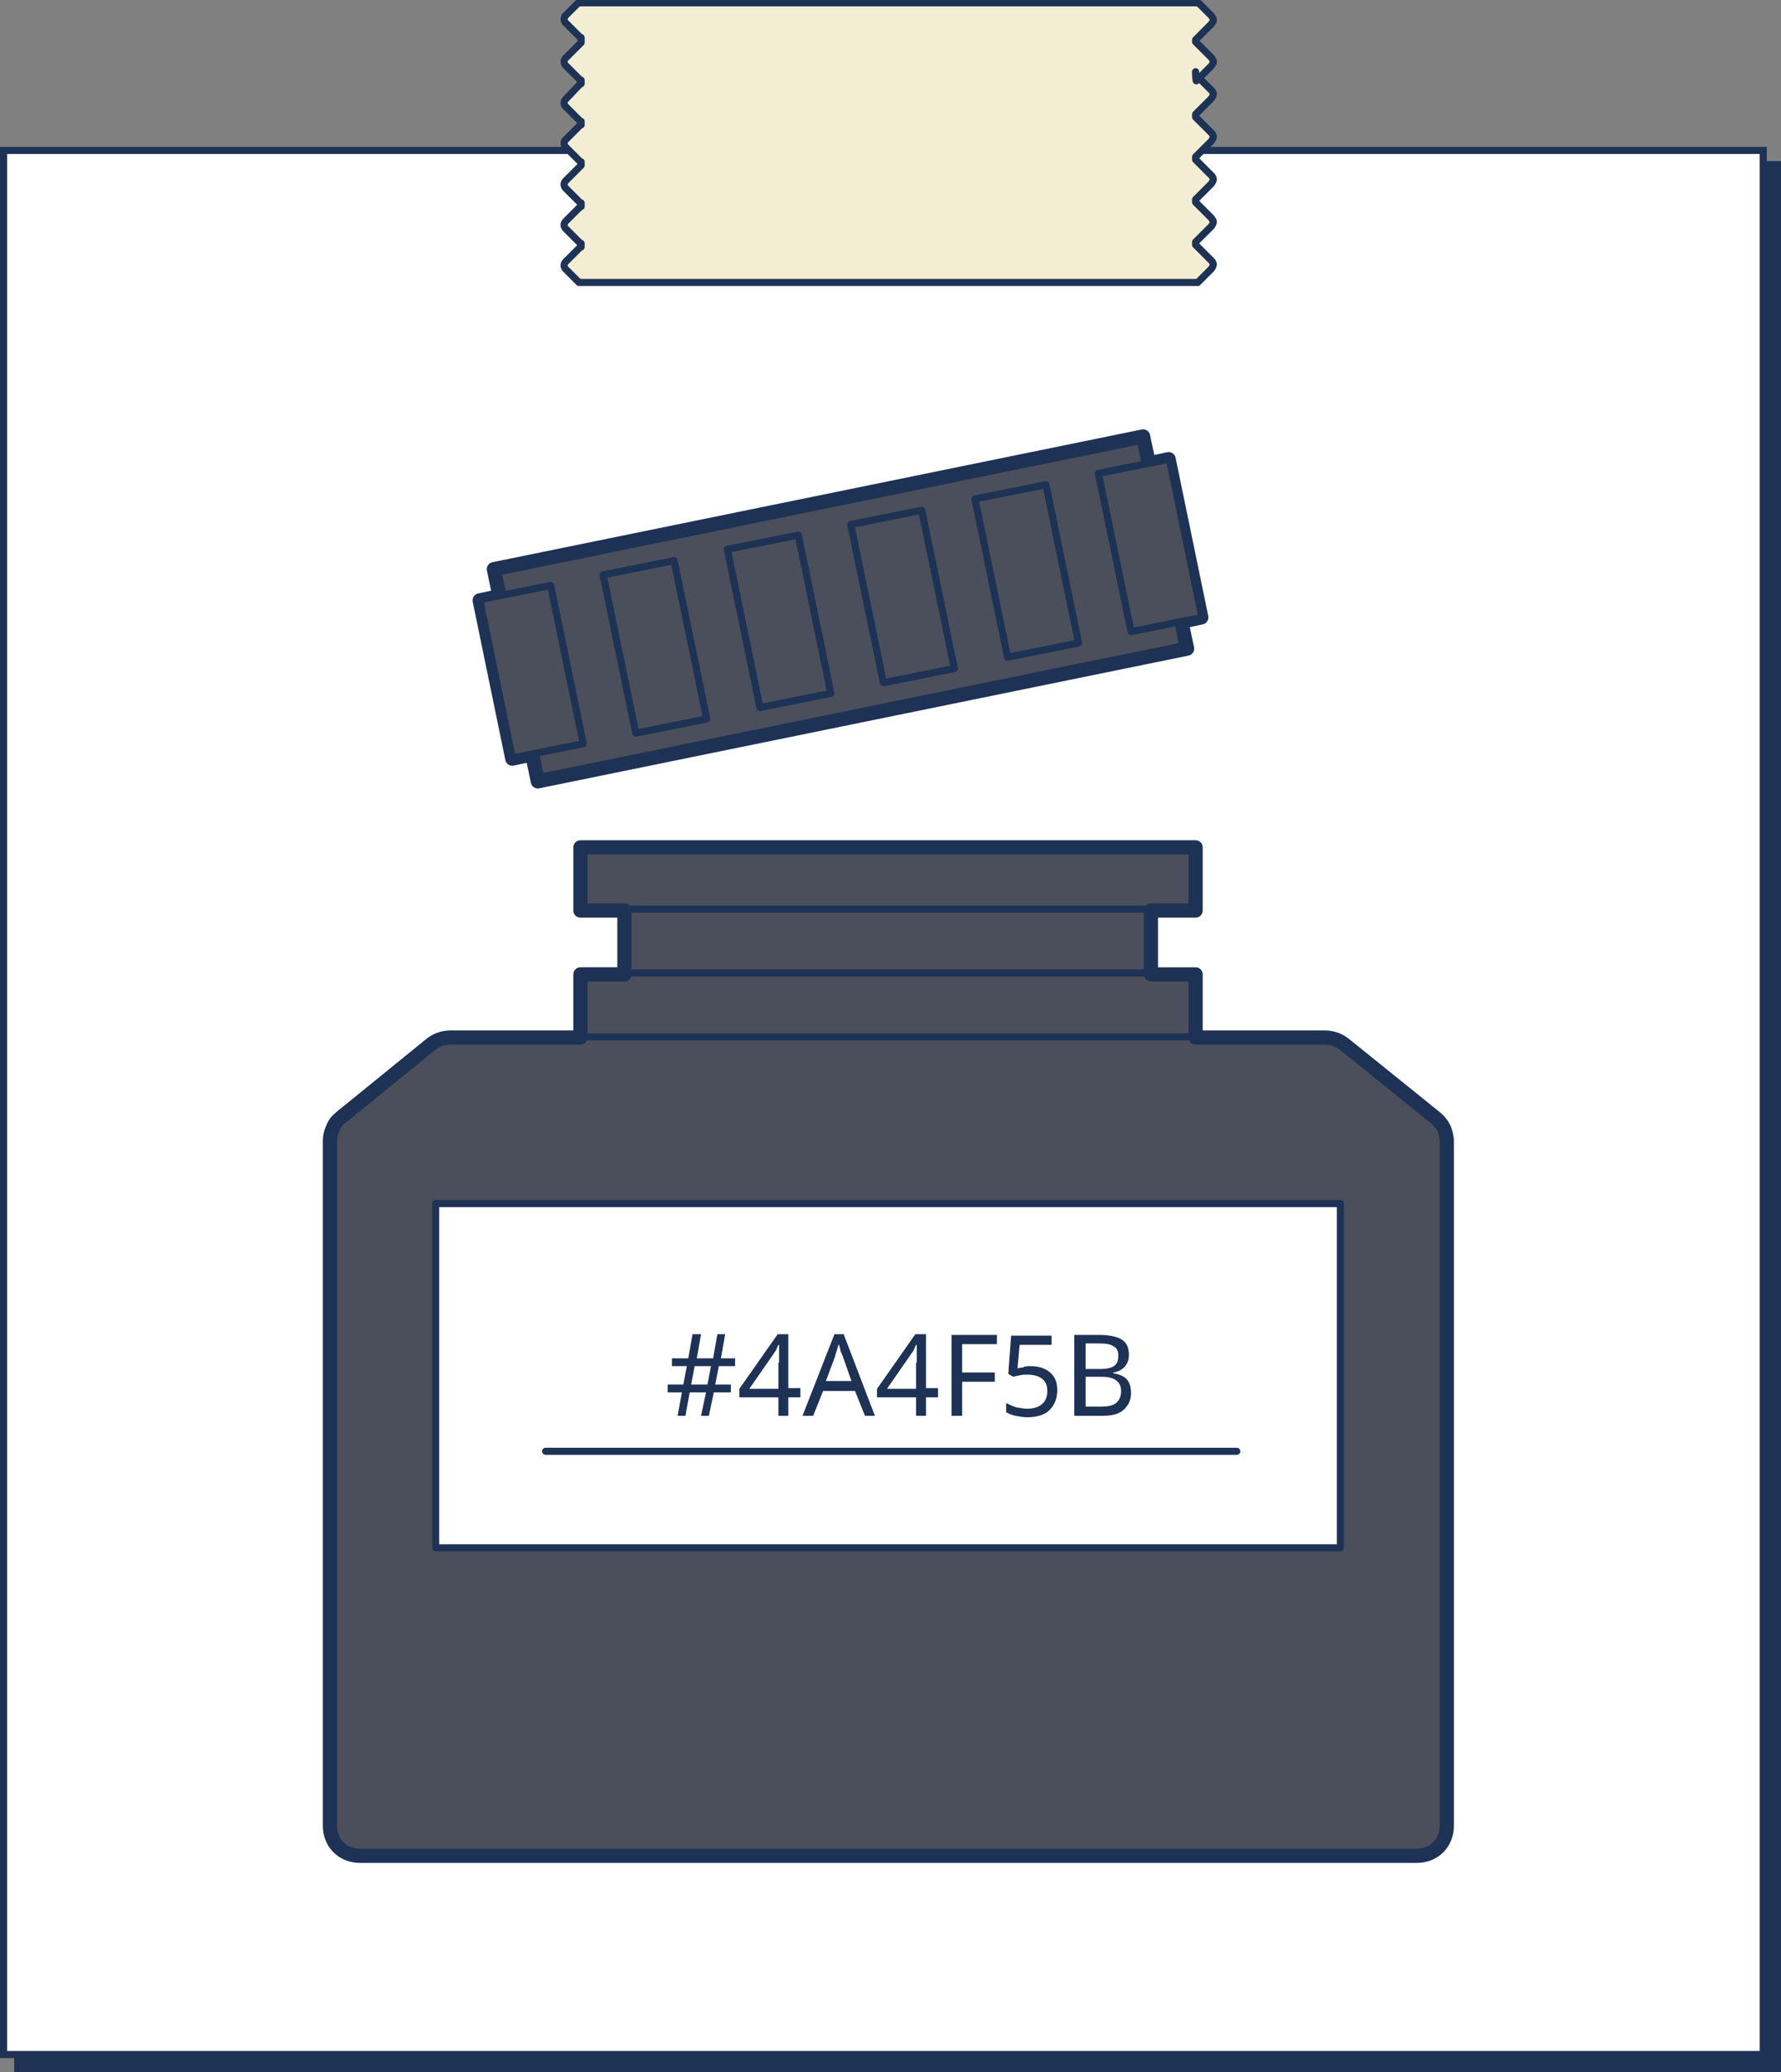 <?xml version="1.0" encoding="utf-8"?>
<!-- Generator: Adobe Illustrator 23.1.0, SVG Export Plug-In . SVG Version: 6.00 Build 0)  -->
<svg version="1.1" id="Layer_1" xmlns="http://www.w3.org/2000/svg" xmlns:xlink="http://www.w3.org/1999/xlink" x="0px" y="0px"
	 viewBox="0 0 251 292" style="enable-background:new 0 0 251 292;" xml:space="preserve">
<rect x="0" y="0" width="251" height="292" fill="#808080" stroke="none"/>
<style type="text/css">
	.st0{fill:#1D3254;}
	.st1{fill:#FFFFFF;}
	.st2{fill:#4A4F5B;stroke:#1D3254;stroke-width:2;stroke-linecap:round;stroke-linejoin:round;}
	.st3{fill:#FFFFFF;stroke:#1D3254;stroke-linecap:round;stroke-linejoin:round;}
	.st4{fill:#4A4F5B;stroke:#1D3254;stroke-linecap:round;stroke-linejoin:round;}
	.st5{fill:none;stroke:#1D3254;stroke-linecap:round;stroke-linejoin:round;}
	.st6{fill:#F3EDD3;stroke:#1D3254;stroke-linecap:round;stroke-linejoin:round;}
	.st7{fill:#8C8E96;stroke:#1D3254;stroke-width:2;stroke-linecap:round;stroke-linejoin:round;}
	.st8{fill:#8C8E96;stroke:#1D3254;stroke-linecap:round;stroke-linejoin:round;}
	.st9{fill:#D9D8D7;stroke:#1D3254;stroke-width:2;stroke-linecap:round;stroke-linejoin:round;}
	.st10{fill:#D9D8D7;stroke:#1D3254;stroke-linecap:round;stroke-linejoin:round;}
	.st11{fill:#EFEFEF;stroke:#1D3254;stroke-width:2;stroke-linecap:round;stroke-linejoin:round;}
	.st12{fill:#EFEFEF;stroke:#1D3254;stroke-linecap:round;stroke-linejoin:round;}
	.st13{fill:#63708B;stroke:#1D3254;stroke-width:2;stroke-linecap:round;stroke-linejoin:round;}
	.st14{fill:#63708B;stroke:#1D3254;stroke-linecap:round;stroke-linejoin:round;}
</style>
<g>
	<rect x="2" y="22.7" class="st0" width="249" height="269.3"/>
	<g>
		<rect x="0.5" y="21.2" class="st1" width="248" height="268.3"/>
		<path class="st0" d="M248,21.7V289H1V21.7H248 M249,20.7H0V290h249V20.7L249,20.7z"/>
	</g>
</g>
<g>
	<path class="st2" d="M202.3,157.5l-12.9-10.4c-0.8-0.6-1.7-0.9-2.7-0.9h-18.2v-8.9h-6.3v-9h6.3v-8.9H81.8v8.9H88v9h-6.2v8.9H63.5
		c-1,0-1.9,0.3-2.7,0.9l-12.8,10.4c-0.5,0.4-0.9,0.9-1.1,1.5c-0.3,0.6-0.4,1.2-0.4,1.8v96.5c0,1.1,0.4,2.2,1.2,3
		c0.8,0.8,1.9,1.2,3,1.2h149c1.1,0,2.2-0.4,3-1.2c0.8-0.8,1.2-1.9,1.2-3v-96.5c0-0.6-0.2-1.3-0.4-1.8
		C203.2,158.4,202.8,157.9,202.3,157.5z"/>
	<path class="st3" d="M188.9,169.6H61.4v48.5h127.5V169.6z"/>
	<path class="st2" d="M164.7,64.7l-2.8,0.6l-0.8-3.8L69.6,80.2l0.8,3.8l-2.8,0.6l4.6,22.3l2.8-0.6l0.8,3.8l91.5-18.7l-0.8-3.8
		l2.8-0.6L164.7,64.7z"/>
	<path class="st4" d="M77.6,82.5l-10,2l4.6,22.3l10-2L77.6,82.5z"/>
	<path class="st4" d="M164.8,64.7l-10,2l4.6,22.3l10-2L164.8,64.7z"/>
	<path class="st4" d="M112.5,75.4l-10,2l4.6,22.3l10-2L112.5,75.4z"/>
	<path class="st4" d="M95,79l-10,2l4.6,22.3l10-2L95,79z"/>
	<path class="st4" d="M147.4,68.3l-10,2l4.6,22.3l10-2L147.4,68.3z"/>
	<path class="st4" d="M129.9,71.9l-10,2l4.6,22.3l10-2L129.9,71.9z"/>
	<path class="st5" d="M81.8,146.1h86.8"/>
	<path class="st5" d="M88,137.1h74.2"/>
	<path class="st5" d="M88,128.1h74.2"/>
	<path class="st5" d="M76.9,204.5h97.4"/>
	<path class="st0" d="M101.3,192.5l-0.5,2.6h2.2v1.1h-2.4l-0.7,3.3h-1.1l0.7-3.3h-2.3l-0.6,3.3h-1.1l0.6-3.3h-2v-1.1h2.2l0.5-2.6
		h-2.1v-1.1H97l0.6-3.4h1.2l-0.6,3.4h2.3l0.6-3.4h1.1l-0.6,3.4h2v1.1H101.3z M97.4,195.1h2.3l0.5-2.6h-2.3L97.4,195.1z M112.8,196.9
		h-1.7v2.6h-1.4v-2.6h-5.5v-1.2l5.4-7.7h1.5v7.6h1.7V196.9z M109.8,192c0-0.6,0-1,0-1.4c0-0.4,0-0.8,0-1.1h-0.1
		c-0.1,0.2-0.2,0.4-0.3,0.7c-0.1,0.2-0.3,0.4-0.4,0.6l-3.4,4.9h4.1V192z M121.9,199.5l-1.4-3.5h-4.5l-1.4,3.5h-1.5l4.5-11.5h1.3
		l4.4,11.5H121.9z M118.8,191.2c0-0.1-0.1-0.2-0.2-0.5c-0.1-0.2-0.2-0.5-0.2-0.7c-0.1-0.2-0.1-0.4-0.2-0.6c-0.1,0.3-0.2,0.7-0.3,1
		c-0.1,0.3-0.2,0.6-0.2,0.7l-1.3,3.5h3.6L118.8,191.2z M132.2,196.9h-1.7v2.6h-1.4v-2.6h-5.5v-1.2l5.4-7.7h1.5v7.6h1.7V196.9z
		 M129.2,192c0-0.6,0-1,0-1.4c0-0.4,0-0.8,0-1.1h-0.1c-0.1,0.2-0.2,0.4-0.3,0.7c-0.1,0.2-0.3,0.4-0.4,0.6l-3.4,4.9h4.1V192z
		 M135.5,199.5h-1.4v-11.4h6.4v1.3h-4.9v4h4.6v1.3h-4.6V199.5z M145.2,192.5c1.2,0,2.1,0.3,2.8,0.9c0.7,0.6,1,1.4,1,2.5
		c0,1.2-0.4,2.1-1.1,2.8c-0.7,0.7-1.8,1-3.1,1c-0.6,0-1.1-0.1-1.7-0.2c-0.5-0.1-0.9-0.3-1.3-0.5v-1.3c0.4,0.2,0.8,0.4,1.4,0.6
		c0.6,0.1,1.1,0.2,1.6,0.2c0.8,0,1.5-0.2,2-0.6c0.5-0.4,0.8-1,0.8-1.9c0-0.7-0.2-1.3-0.7-1.7c-0.5-0.4-1.2-0.6-2.2-0.6
		c-0.3,0-0.6,0-1,0.1c-0.4,0.1-0.7,0.1-0.9,0.2l-0.7-0.4l0.4-5.4h5.7v1.3h-4.5l-0.3,3.3c0.2,0,0.4-0.1,0.7-0.1
		C144.5,192.5,144.8,192.5,145.2,192.5z M154.8,188.1c1.4,0,2.5,0.2,3.2,0.6c0.7,0.4,1.1,1.1,1.1,2.2c0,0.7-0.2,1.2-0.6,1.7
		c-0.4,0.4-0.9,0.7-1.6,0.8v0.1c0.5,0.1,0.9,0.2,1.3,0.4c0.4,0.2,0.7,0.5,0.9,0.9s0.3,0.9,0.3,1.5c0,1-0.4,1.8-1.1,2.4
		c-0.7,0.6-1.7,0.8-2.9,0.8h-4v-11.4H154.8z M155.1,192.9c1,0,1.7-0.2,2-0.5c0.4-0.3,0.5-0.8,0.5-1.4c0-0.6-0.2-1.1-0.7-1.3
		c-0.4-0.3-1.1-0.4-2.1-0.4H153v3.6H155.1z M153,194.1v4.1h2.3c1,0,1.7-0.2,2.1-0.6c0.4-0.4,0.6-0.9,0.6-1.6c0-0.6-0.2-1.1-0.6-1.4
		c-0.4-0.4-1.1-0.6-2.2-0.6H153z"/>
	<path class="st6" d="M168.6,11.4l2.1-2.1c0.1-0.1,0.1-0.2,0.2-0.3s0.1-0.2,0.1-0.3s0-0.2-0.1-0.3s-0.1-0.2-0.2-0.3l-2.1-2.1
		c0,0-0.1-0.1-0.1-0.1V5.6c0,0,0.1,0,0.1-0.1l2.1-2.1c0.1-0.1,0.1-0.2,0.2-0.3s0.1-0.2,0.1-0.3s0-0.2-0.1-0.3s-0.1-0.2-0.2-0.3
		l-1.8-1.8H81.5l-1.8,1.8c-0.1,0.1-0.2,0.3-0.2,0.5c0,0.2,0.1,0.4,0.2,0.5l2.1,2.1c0,0,0,0,0.1,0V6c0,0,0,0-0.1,0.1l-2.1,2.1
		c-0.1,0.1-0.2,0.3-0.2,0.5s0.1,0.4,0.2,0.5l2.1,2.1c0,0,0,0,0.1,0v0.5l-0.1,0L79.7,14c-0.1,0.1-0.2,0.3-0.2,0.5
		c0,0.2,0.1,0.4,0.2,0.5l2.1,2.1c0,0,0,0,0.1,0v0.5c0,0-0.1,0-0.1,0l-2.1,2.1c-0.1,0.1-0.2,0.3-0.2,0.5c0,0.2,0.1,0.4,0.2,0.5
		l2.1,2.1l0.1,0v0.5c0,0-0.1,0-0.1,0.1l-2.1,2.1c-0.1,0.1-0.2,0.3-0.2,0.5c0,0.2,0.1,0.4,0.2,0.5l2.1,2.1c0,0,0,0,0.1,0v0.5l-0.1,0
		l-2.1,2.1c-0.1,0.1-0.2,0.3-0.2,0.5s0.1,0.4,0.2,0.5l2.1,2.1c0,0,0,0,0.1,0v0.5c0,0-0.1,0-0.1,0l-2.1,2.1c-0.1,0.1-0.2,0.3-0.2,0.5
		s0.1,0.4,0.2,0.5l1.9,1.9h87.2l1.9-1.9c0.1-0.1,0.1-0.2,0.2-0.3c0-0.1,0.1-0.2,0.1-0.3s0-0.2-0.1-0.3c0-0.1-0.1-0.2-0.2-0.3
		l-2.1-2.1c0,0-0.1-0.1-0.1-0.1v-0.4c0,0,0.1-0.1,0.1-0.1l2.1-2.1c0.1-0.1,0.1-0.2,0.2-0.3c0-0.1,0.1-0.2,0.1-0.3
		c0-0.1,0-0.2-0.1-0.3s-0.1-0.2-0.2-0.3l-2.1-2.1c0,0-0.1-0.1-0.1-0.1v-0.4c0,0,0.1-0.1,0.1-0.1l2.1-2.1c0.1-0.1,0.1-0.2,0.2-0.3
		c0-0.1,0.1-0.2,0.1-0.3c0-0.1,0-0.2-0.1-0.3c0-0.1-0.1-0.2-0.2-0.3l-2.1-2.1c0,0-0.1-0.1-0.1-0.1v-0.4c0,0,0.1,0,0.1-0.1l2.1-2.1
		c0.1-0.1,0.1-0.2,0.2-0.3c0-0.1,0.1-0.2,0.1-0.3c0-0.1,0-0.2-0.1-0.3c0-0.1-0.1-0.2-0.2-0.3l-2.1-2.1c0,0-0.1-0.1-0.1-0.1v-0.4
		c0,0,0.1,0,0.1-0.1l2.1-2.1c0.1-0.1,0.1-0.2,0.2-0.3c0-0.1,0.1-0.2,0.1-0.3s0-0.2-0.1-0.3c0-0.1-0.1-0.2-0.2-0.3l-2.1-2.1
		c0,0-0.1-0.1-0.1-0.1v-0.4C168.5,11.4,168.6,11.4,168.6,11.4z"/>
</g>
</svg>
